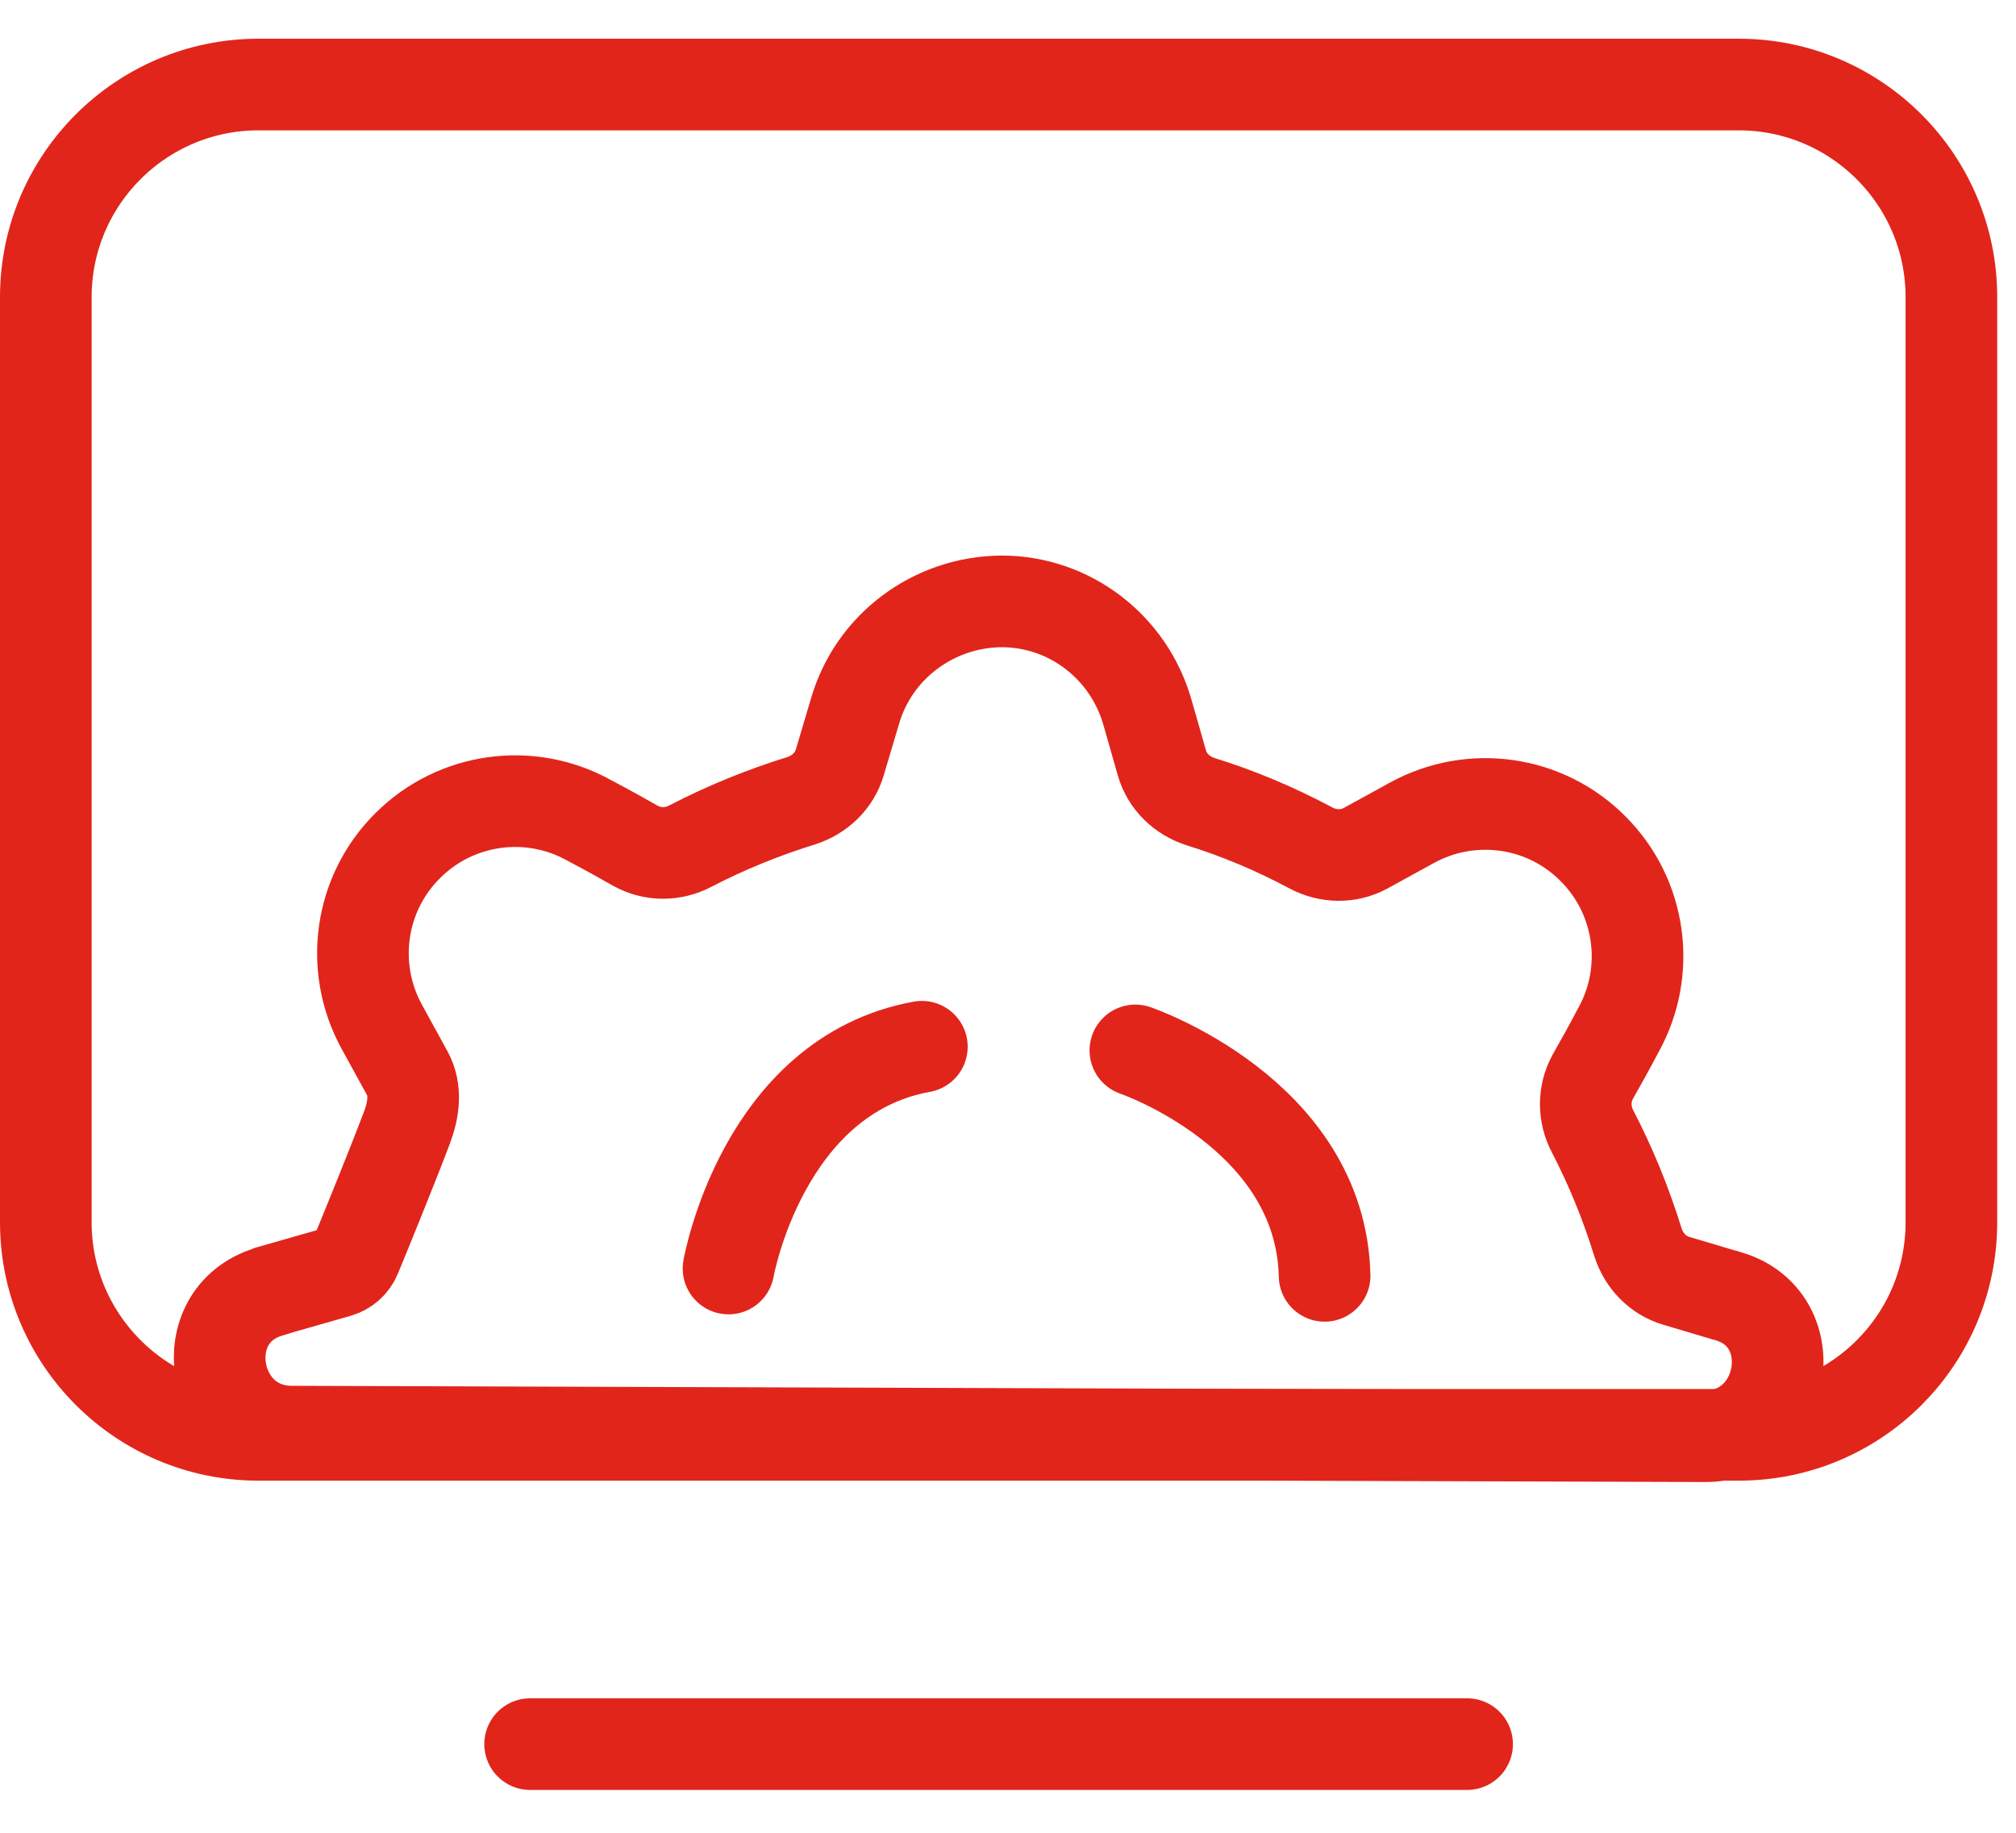 <svg width="44" height="40" viewBox="0 0 44 40" fill="none" xmlns="http://www.w3.org/2000/svg">
<path d="M37.95 31.315H5.64C3.08 31.315 1 29.235 1 26.675V6.485C1 3.925 3.08 1.845 5.64 1.845H37.95C40.51 1.845 42.59 3.925 42.59 6.485V26.675C42.59 29.245 40.51 31.315 37.95 31.315Z" stroke="#E1251B" stroke-width="2" stroke-miterlimit="10" stroke-linecap="round"/>
<path d="M11.57 38.065H32.02" stroke="#E1251B" stroke-width="2" stroke-miterlimit="10" stroke-linecap="round"/>
<path d="M18.66 15.525L18.33 16.635C18.21 17.045 17.89 17.345 17.49 17.475C16.65 17.735 15.84 18.065 15.07 18.465C14.69 18.665 14.25 18.665 13.88 18.465C13.6 18.305 13.24 18.105 12.86 17.905C11.57 17.185 9.95 17.405 8.9 18.455C7.85 19.495 7.62 21.105 8.33 22.405L8.89 23.425C9.09 23.795 9.03 24.215 8.88 24.615C8.57 25.435 8 26.835 7.76 27.415C7.69 27.585 7.55 27.705 7.38 27.755L5.91 28.175C5.89 28.185 5.87 28.185 5.86 28.195C4.17 28.715 4.6 31.245 6.37 31.245L37.21 31.345C38.98 31.355 39.43 28.815 37.74 28.295C37.73 28.295 37.71 28.285 37.7 28.285L36.59 27.955C36.18 27.835 35.88 27.515 35.75 27.115C35.49 26.275 35.16 25.465 34.76 24.695C34.56 24.315 34.56 23.875 34.76 23.505C34.92 23.225 35.12 22.865 35.32 22.485C36.04 21.195 35.82 19.575 34.77 18.525C33.73 17.475 32.12 17.245 30.82 17.955L29.8 18.515C29.43 18.715 28.98 18.705 28.61 18.505C27.84 18.095 27.04 17.755 26.2 17.495C25.8 17.365 25.48 17.065 25.36 16.655C25.27 16.345 25.16 15.945 25.04 15.535C24.63 14.115 23.34 13.125 21.86 13.125C20.38 13.135 19.07 14.105 18.66 15.525Z" stroke="#E1251B" stroke-width="2" stroke-miterlimit="10" stroke-linecap="round"/>
<path d="M15.9 27.685C15.9 27.685 16.64 23.475 20.12 22.845" stroke="#E1251B" stroke-width="2" stroke-miterlimit="10" stroke-linecap="round"/>
<path d="M24.78 22.925C24.78 22.925 28.83 24.305 28.91 27.845" stroke="#E1251B" stroke-width="2" stroke-miterlimit="10" stroke-linecap="round"/>
</svg>
